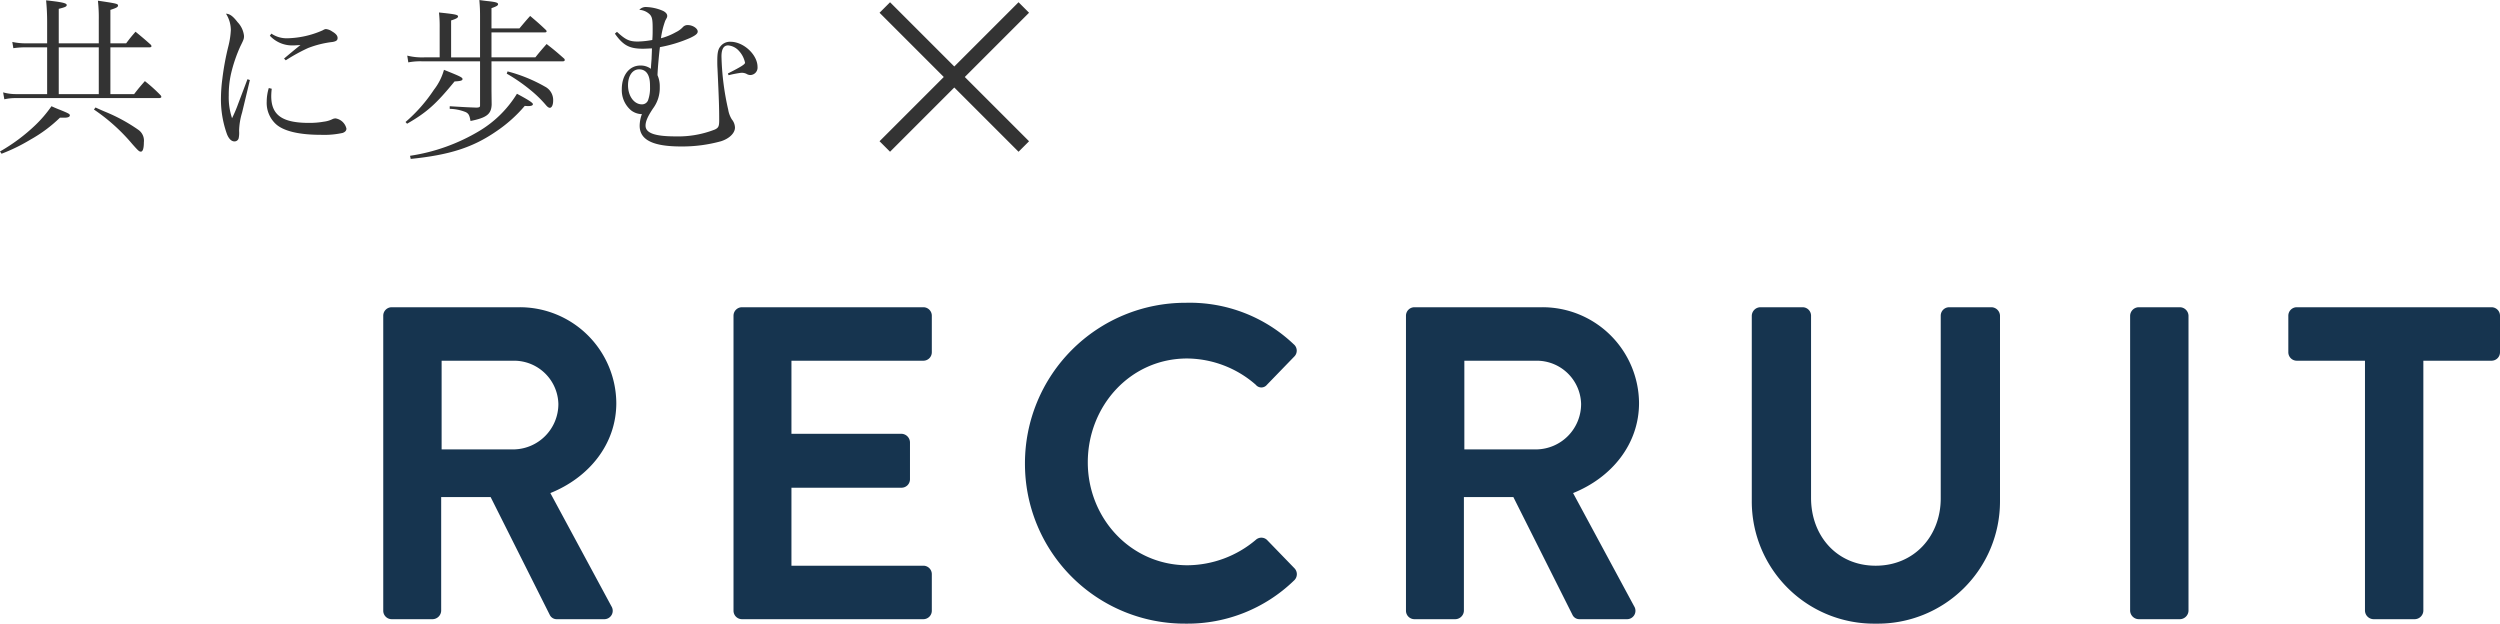 <svg xmlns="http://www.w3.org/2000/svg" width="504.9" height="125.95" viewBox="0 0 504.9 125.95"><g transform="translate(-234.79 -1675.95)"><path d="M-65.345-20.3v-6.965c1.26-.315,1.61-.455,1.61-.77,0-.385-.98-.6-4.165-.945a43.641,43.641,0,0,1,.21,4.375V-20.3h-4.2a12.57,12.57,0,0,1-2.835-.28l.21,1.26a18.147,18.147,0,0,1,2.38-.175h4.445v9.45h-6.125a9.669,9.669,0,0,1-2.765-.35l.245,1.4a10.148,10.148,0,0,1,2.38-.245H-45.08c.245,0,.455-.1.455-.245a.653.653,0,0,0-.175-.35,31.121,31.121,0,0,0-3.15-2.835c-.945,1.085-1.26,1.435-2.17,2.625h-4.795v-9.45h7.98c.175,0,.315-.105.315-.21a.488.488,0,0,0-.14-.315c-1.295-1.155-1.715-1.5-3.08-2.625-.84.98-1.085,1.26-1.89,2.345h-3.185v-6.755c1.19-.385,1.54-.56,1.54-.875,0-.35-.245-.42-4.06-.98a30.982,30.982,0,0,1,.175,3.85v4.76Zm0,.805h8.085v9.45h-8.085ZM-76.9,2A35.986,35.986,0,0,0-71.085-.84,28.534,28.534,0,0,0-65.1-5.285h.98c.63,0,1.015-.175,1.015-.455s-.175-.385-1.96-1.12c-.385-.14-.98-.385-1.75-.735A25.1,25.1,0,0,1-70.07-3.78a36.452,36.452,0,0,1-7.14,5.32ZM-58.24-6.93a37.623,37.623,0,0,1,7.77,7c1.19,1.33,1.365,1.505,1.715,1.505.385,0,.6-.665.6-1.89a2.66,2.66,0,0,0-1.12-2.52,34.131,34.131,0,0,0-6.685-3.64c-.42-.175-1.155-.49-1.96-.875Zm31.01-6.125-1.855,4.9a27.743,27.743,0,0,1-1.26,2.975A13.263,13.263,0,0,1-31.01-9.8a19.2,19.2,0,0,1,.455-4.34,29.77,29.77,0,0,1,1.89-5.565c.7-1.4.735-1.54.735-2.1a4.724,4.724,0,0,0-1.295-2.765c-.945-1.225-1.575-1.68-2.345-1.715A6.224,6.224,0,0,1-30.59-23a16.383,16.383,0,0,1-.49,3.255,53.553,53.553,0,0,0-1.225,6.615,31.538,31.538,0,0,0-.28,3.745A20.739,20.739,0,0,0-31.36-1.925c.385.945.91,1.435,1.5,1.435a.86.86,0,0,0,.84-.6,5.111,5.111,0,0,0,.1-1.505,13.764,13.764,0,0,1,.6-3.71c.98-4.06,1.505-6.265,1.575-6.58Zm4.515-8.785a6.168,6.168,0,0,0,4.76,1.96c.315,0,.7-.035,1.435-.07-.56.42-1.75,1.4-3.325,2.73l.35.35a35.744,35.744,0,0,1,4.515-2.485,20.064,20.064,0,0,1,4.97-1.225c.735-.14.98-.35.98-.805s-.35-.875-1.085-1.3a2.663,2.663,0,0,0-1.225-.49c-.245,0-.315.035-.77.28a18.585,18.585,0,0,1-7.035,1.575A5.478,5.478,0,0,1-22.4-22.26Zm-.21,10.57a9.488,9.488,0,0,0-.42,2.765,5.814,5.814,0,0,0,1.89,4.55c1.575,1.4,4.69,2.135,9.065,2.135A17.6,17.6,0,0,0-8.015-2.2c.49-.175.77-.455.77-.875a2.693,2.693,0,0,0-2.2-2.065,1.727,1.727,0,0,0-.525.105,5.452,5.452,0,0,1-1.855.56,16.518,16.518,0,0,1-2.975.245c-5.425,0-7.63-1.575-7.63-5.425a13.612,13.612,0,0,1,.1-1.47ZM22.05-16.66H36.47c.21,0,.385-.14.385-.245a.559.559,0,0,0-.1-.28c-1.505-1.33-1.995-1.75-3.57-2.975-.98,1.12-1.295,1.47-2.275,2.695H22.05v-5.04H32.83c.21,0,.35-.07.35-.21a.465.465,0,0,0-.1-.245c-1.365-1.3-1.82-1.68-3.22-2.87-.945,1.05-1.225,1.4-2.17,2.52H22.05V-27.4c.98-.35,1.33-.525,1.33-.805,0-.315-.49-.455-2.17-.63-.35-.035-.91-.105-1.61-.21.105,1.33.14,1.925.14,3.255v8.33H13.895V-24.92c.98-.315,1.4-.525,1.4-.805,0-.35-.525-.455-3.85-.805a24.246,24.246,0,0,1,.14,3.08v5.985H8.47a12.309,12.309,0,0,1-3.43-.35l.21,1.365a12.575,12.575,0,0,1,2.9-.21H19.74v8.925c0,.315-.14.385-.7.42-1.89-.07-1.96-.07-5.425-.28v.525A9.235,9.235,0,0,1,16.87-6.4c.56.315.735.595.945,1.785,3.29-.665,4.2-1.4,4.27-3.325-.035-2.765-.035-2.765-.035-3.4v-5.32ZM5-4.06c3.955-2.275,5.845-3.955,9.59-8.54,1.225-.07,1.61-.175,1.61-.49s-.49-.56-3.745-1.855a11.579,11.579,0,0,1-2.03,4.025A31.419,31.419,0,0,1,4.69-4.41ZM25.13-14.175a34.458,34.458,0,0,1,4.725,3.255A23.521,23.521,0,0,1,33-7.875c.35.42.595.595.84.595.385,0,.665-.595.665-1.435a3.036,3.036,0,0,0-1.645-2.835,30.9,30.9,0,0,0-7.56-3.08ZM5.74,3.045c7.84-.8,12.53-2.31,17.22-5.53a28.126,28.126,0,0,0,5.81-5.18,6.494,6.494,0,0,0,.77.035c.56,0,.875-.14.875-.385,0-.28-.875-.84-3.22-2.1a22.433,22.433,0,0,1-7.56,7.49A38.171,38.171,0,0,1,5.6,2.415Zm41.23-25.3c1.68,2.38,2.94,3.045,5.67,3.045.49,0,.945-.035,1.82-.07-.035,1.33-.07,1.61-.07,2.03-.14,1.785-.14,1.785-.14,2.1a3.433,3.433,0,0,0-2.135-.665c-2.2,0-3.745,1.925-3.745,4.76a5.321,5.321,0,0,0,1.89,4.305,3.674,3.674,0,0,0,1.89.735h.28a7.1,7.1,0,0,0-.455,2.345c0,2.87,2.66,4.2,8.365,4.2a29.369,29.369,0,0,0,8.05-1.05c1.68-.525,2.835-1.645,2.835-2.765a2.712,2.712,0,0,0-.63-1.645,5.332,5.332,0,0,1-.735-1.96A53.479,53.479,0,0,1,68.5-17.675c0-1.47.455-2.205,1.33-2.205a3.284,3.284,0,0,1,2.205,1.12,5.005,5.005,0,0,1,1.225,2.38c0,.315-.84.84-3.465,2.17l.14.35a21.762,21.762,0,0,1,2.555-.49,2.237,2.237,0,0,1,1.05.21,1.522,1.522,0,0,0,.805.245,1.5,1.5,0,0,0,1.435-1.645c0-2.45-2.8-5.075-5.46-5.075a2.417,2.417,0,0,0-2.065.98c-.455.56-.6,1.33-.6,2.87,0,.525,0,.98.035,1.47.315,6.685.35,8.225.35,10.535,0,1.19-.14,1.505-.84,1.855a20.274,20.274,0,0,1-7.98,1.4c-4.165,0-6.055-.665-6.055-2.17,0-.875.455-1.89,1.505-3.465a6.9,6.9,0,0,0,1.365-4.34,5.55,5.55,0,0,0-.455-2.38c.035-1.4.35-4.655.49-5.67a27.477,27.477,0,0,0,6.09-1.855c1.12-.525,1.54-.875,1.54-1.3,0-.63-1.015-1.3-1.995-1.3a1.267,1.267,0,0,0-.945.35,4.7,4.7,0,0,1-1.47,1.085,12.637,12.637,0,0,1-3.01,1.225,16.413,16.413,0,0,1,.875-3.57c.385-.7.385-.7.385-.98,0-.385-.385-.8-1.015-1.05a9.183,9.183,0,0,0-3.115-.7,1.774,1.774,0,0,0-1.505.56,3.32,3.32,0,0,1,2.17.98c.42.525.525,1.015.525,2.765,0,1.015,0,1.47-.07,2.345a18.332,18.332,0,0,1-2.9.315c-1.75,0-2.485-.35-4.235-1.96Zm7.1,10.85a7.253,7.253,0,0,1-.42,2.66,1.307,1.307,0,0,1-1.225.77c-1.575,0-2.8-1.68-2.8-3.85,0-1.925.91-3.22,2.24-3.22,1.435,0,2.2,1.12,2.2,3.22Z" transform="translate(312 1705)" fill="#333"/><path d="M8.19-1.71A1.709,1.709,0,0,0,9.9,0h8.28a1.77,1.77,0,0,0,1.71-1.71V-24.66h9.99L41.85-.81A1.543,1.543,0,0,0,43.29,0h9.45a1.7,1.7,0,0,0,1.53-2.61L41.94-25.47c7.83-3.15,13.32-9.9,13.32-18.18A19.494,19.494,0,0,0,35.64-63H9.9a1.709,1.709,0,0,0-1.71,1.71ZM19.98-34.29V-52.2H34.65a8.954,8.954,0,0,1,8.91,8.73,9.167,9.167,0,0,1-8.91,9.18ZM78.93-1.71A1.709,1.709,0,0,0,80.64,0h36.63a1.709,1.709,0,0,0,1.71-1.71V-9.09a1.709,1.709,0,0,0-1.71-1.71H90.63V-26.55h22.23a1.709,1.709,0,0,0,1.71-1.71v-7.47a1.77,1.77,0,0,0-1.71-1.71H90.63V-52.2h26.64a1.709,1.709,0,0,0,1.71-1.71v-7.38A1.709,1.709,0,0,0,117.27-63H80.64a1.709,1.709,0,0,0-1.71,1.71Zm58.86-29.7A32.266,32.266,0,0,0,170.28.9a30.889,30.889,0,0,0,21.87-8.73,1.714,1.714,0,0,0,.09-2.43l-5.58-5.76a1.658,1.658,0,0,0-2.25,0,21.6,21.6,0,0,1-13.77,5.13c-11.52,0-20.16-9.54-20.16-20.79,0-11.34,8.55-20.97,20.07-20.97a21.292,21.292,0,0,1,13.86,5.31,1.441,1.441,0,0,0,2.25,0l5.49-5.67a1.673,1.673,0,0,0-.09-2.52,30.46,30.46,0,0,0-21.78-8.37A32.418,32.418,0,0,0,137.79-31.41Zm76.95,29.7A1.709,1.709,0,0,0,216.45,0h8.28a1.77,1.77,0,0,0,1.71-1.71V-24.66h9.99L248.4-.81a1.543,1.543,0,0,0,1.44.81h9.45a1.7,1.7,0,0,0,1.53-2.61L248.49-25.47c7.83-3.15,13.32-9.9,13.32-18.18A19.494,19.494,0,0,0,242.19-63H216.45a1.709,1.709,0,0,0-1.71,1.71Zm11.79-32.58V-52.2H241.2a8.954,8.954,0,0,1,8.91,8.73,9.167,9.167,0,0,1-8.91,9.18Zm58.05,10.44A24.682,24.682,0,0,0,309.6.9a24.7,24.7,0,0,0,25.11-24.75V-61.29A1.77,1.77,0,0,0,333-63h-8.55a1.709,1.709,0,0,0-1.71,1.71v36.9c0,7.56-5.31,13.59-13.14,13.59s-13.05-6.03-13.05-13.68V-61.29A1.709,1.709,0,0,0,294.84-63h-8.55a1.77,1.77,0,0,0-1.71,1.71ZM360.99-1.71A1.77,1.77,0,0,0,362.7,0h8.37a1.77,1.77,0,0,0,1.71-1.71V-61.29A1.77,1.77,0,0,0,371.07-63H362.7a1.77,1.77,0,0,0-1.71,1.71Zm47.43,0A1.77,1.77,0,0,0,410.13,0h8.37a1.77,1.77,0,0,0,1.71-1.71V-52.2h13.77a1.709,1.709,0,0,0,1.71-1.71v-7.38A1.709,1.709,0,0,0,433.98-63H394.65a1.709,1.709,0,0,0-1.71,1.71v7.38a1.709,1.709,0,0,0,1.71,1.71h13.77Z" transform="translate(304 1801)" fill="#16344f"/><g transform="translate(413.482 1677.465)"><path d="M39.7,1.5H0v-3H39.7Z" transform="translate(0 28.07) rotate(-45)" fill="#333"/><path d="M39.7,1.5H0v-3H39.7Z" transform="translate(0.001 0) rotate(45)" fill="#333"/></g></g></svg>